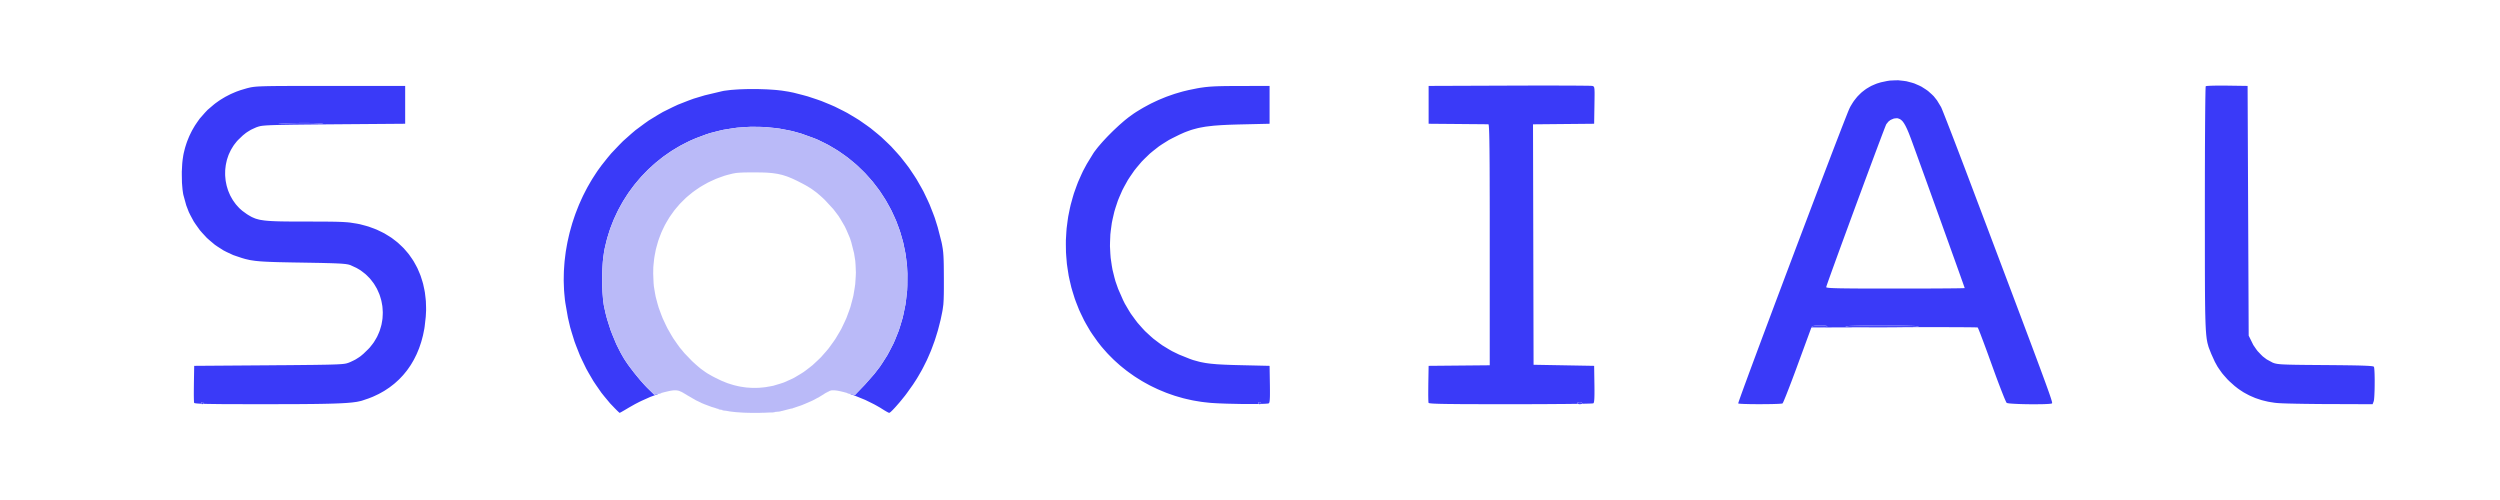 <svg xmlns="http://www.w3.org/2000/svg" xmlns:xlink="http://www.w3.org/1999/xlink" width="1000" zoomAndPan="magnify" viewBox="0 0 750 150" height="200" preserveAspectRatio="xMidYMid meet" version="1.0"><path fill="#3a3af8" d="M 227.441 26.723 L 229.324 26.781 L 230.254 26.816 L 232.035 26.934 L 232.906 27 L 234.496 27.176 L 236.574 27.5 L 238.043 27.797 L 240.906 28.531 L 242.324 28.918 L 245.082 29.832 L 246.449 30.312 L 249.094 31.402 L 250.402 31.969 L 252.93 33.23 L 254.18 33.883 L 256.582 35.312 L 257.77 36.047 L 260.047 37.637 L 261.168 38.449 L 263.312 40.195 L 264.367 41.086 L 266.371 42.984 L 267.355 43.945 L 269.215 45.988 L 270.129 47.027 L 271.84 49.207 L 272.676 50.312 L 274.23 52.625 L 274.984 53.797 L 276.379 56.238 L 277.059 57.477 L 278.285 60.043 L 278.875 61.34 L 279.93 64.023 L 280.438 65.379 L 281.312 68.172 L 282.422 72.484 L 282.578 73.188 L 282.797 74.438 L 282.844 74.754 L 282.922 75.418 L 282.961 75.754 L 283.016 76.504 L 283.043 76.891 L 283.082 77.773 L 283.098 78.238 L 283.125 79.312 L 283.133 79.875 L 283.145 81.191 L 283.16 83.492 L 283.16 86.566 L 283.148 87.766 L 283.141 88.34 L 283.113 89.312 L 283.102 89.777 L 283.055 90.59 L 283.004 91.367 L 282.824 92.695 L 282.773 93.031 L 282.645 93.719 L 282.414 94.84 L 282.18 95.949 L 281.633 98.102 L 281.352 99.168 L 280.715 101.238 L 280.383 102.266 L 279.648 104.262 L 279.273 105.25 L 278.441 107.18 L 278.012 108.137 L 277.078 110 L 276.598 110.926 L 275.562 112.734 L 275.031 113.629 L 273.891 115.387 L 272.051 117.969 L 271.523 118.672 L 270.395 120.07 L 269.828 120.754 L 268.77 121.965 L 268.52 122.242 L 268.059 122.734 L 267.84 122.965 L 267.465 123.332 L 267.289 123.5 L 267.02 123.719 L 266.766 123.859 L 266.727 123.859 L 266.508 123.766 L 266.379 123.707 L 266.02 123.512 L 265.824 123.402 L 265.367 123.133 L 264.621 122.672 L 264.086 122.328 L 262.871 121.637 L 262.246 121.293 L 260.914 120.629 L 259.562 119.969 L 256.754 118.824 L 256.062 118.559 L 254.734 118.102 L 254.082 117.883 L 253.348 117.676 L 253.723 117.773 L 256.484 118.5 L 259.473 115.391 L 262.258 112.238 L 263.949 110.047 L 264.707 108.91 L 266.172 106.609 L 266.82 105.414 L 268.059 103.008 L 268.59 101.762 L 269.598 99.25 L 270.016 97.957 L 270.797 95.344 L 271.098 94.004 L 271.645 91.301 L 271.828 89.914 L 272.141 87.121 L 272.203 85.691 L 272.23 82.133 L 272.109 79.777 L 271.98 78.613 L 271.684 76.301 L 271.465 75.156 L 270.992 72.883 L 270.691 71.766 L 270.047 69.547 L 269.668 68.461 L 268.863 66.305 L 268.398 65.254 L 267.438 63.172 L 266.898 62.16 L 265.785 60.156 L 265.172 59.188 L 263.914 57.273 L 263.23 56.352 L 261.832 54.535 L 261.082 53.672 L 259.547 51.961 L 258.73 51.152 L 257.07 49.559 L 256.191 48.809 L 254.406 47.344 L 253.469 46.66 L 251.566 45.328 L 250.574 44.715 L 248.559 43.527 L 247.508 42.988 L 245.387 41.949 L 244.285 41.492 L 240.449 40.109 L 237.805 39.359 L 236.449 39.074 L 233.719 38.562 L 232.332 38.395 L 229.551 38.117 L 228.152 38.07 L 225.348 38.031 L 223.953 38.105 L 221.16 38.305 L 219.781 38.496 L 217.035 38.938 L 215.691 39.25 L 213.023 39.93 L 211.73 40.359 L 208.824 41.445 L 206.934 42.262 L 206.02 42.715 L 204.203 43.652 L 203.324 44.16 L 201.578 45.215 L 200.738 45.781 L 199.074 46.941 L 198.277 47.562 L 196.699 48.828 L 195.941 49.496 L 194.453 50.863 L 193.746 51.582 L 192.348 53.039 L 191.688 53.805 L 190.391 55.348 L 189.781 56.152 L 188.586 57.781 L 188.031 58.625 L 186.945 60.332 L 186.445 61.211 L 185.473 62.988 L 185.031 63.902 L 184.176 65.746 L 183.793 66.691 L 183.059 68.594 L 182.742 69.566 L 182.137 71.531 L 181.883 72.527 L 181.406 74.539 L 181.219 75.559 L 180.969 77.301 L 180.836 78.613 L 180.789 79.324 L 180.707 80.777 L 180.68 81.531 L 180.645 83.055 L 180.645 83.824 L 180.66 85.359 L 180.68 86.105 L 180.738 87.582 L 180.789 88.281 L 180.895 89.637 L 180.965 90.25 L 181.121 91.426 L 181.215 91.922 L 181.676 94.012 L 182.047 95.438 L 182.258 96.156 L 183.18 99.035 L 183.73 100.445 L 184.883 103.227 L 185.523 104.516 L 186.172 105.789 L 186.508 106.387 L 187.184 107.559 L 187.531 108.102 L 188.188 109.078 L 188.695 109.789 L 188.973 110.164 L 190.152 111.711 L 190.781 112.492 L 192.059 114.035 L 192.668 114.727 L 193.27 115.398 L 193.551 115.699 L 194.098 116.273 L 194.344 116.516 L 196.281 118.41 L 198.98 117.73 L 199.008 117.723 L 198.242 117.953 L 197.641 118.141 L 196.375 118.598 L 195.098 119.07 L 192.461 120.25 L 191.809 120.562 L 190.535 121.219 L 188.719 122.246 L 188.348 122.469 L 187.668 122.871 L 187.34 123.066 L 186.785 123.383 L 186.531 123.531 L 186.168 123.73 L 185.898 123.859 L 185.879 123.859 L 185.699 123.711 L 185.59 123.613 L 185.27 123.309 L 185.094 123.141 L 184.672 122.715 L 184.453 122.496 L 183.973 121.992 L 183.035 121.012 L 181.266 118.887 L 180.402 117.801 L 178.793 115.484 L 178.008 114.309 L 176.559 111.832 L 175.859 110.574 L 174.586 107.949 L 173.973 106.625 L 172.887 103.879 L 172.367 102.496 L 171.484 99.652 L 171.062 98.219 L 170.379 95.301 L 169.602 90.855 L 169.473 89.906 L 169.289 87.996 L 169.215 87.043 L 169.141 85.117 L 169.113 84.156 L 169.145 82.223 L 169.172 81.258 L 169.301 79.324 L 169.379 78.359 L 169.613 76.43 L 169.738 75.461 L 170.07 73.543 L 170.25 72.586 L 170.676 70.68 L 170.902 69.734 L 171.426 67.848 L 171.695 66.914 L 172.312 65.055 L 172.633 64.133 L 173.34 62.312 L 173.703 61.402 L 174.5 59.621 L 174.91 58.734 L 175.797 56.996 L 176.25 56.137 L 177.223 54.449 L 177.723 53.613 L 178.777 51.984 L 179.316 51.176 L 180.457 49.609 L 182.258 47.34 L 183.379 46.004 L 185.719 43.539 L 186.906 42.336 L 189.395 40.121 L 190.66 39.047 L 193.305 37.086 L 194.645 36.137 L 197.449 34.422 L 198.871 33.594 L 201.848 32.121 L 203.355 31.414 L 206.504 30.18 L 208.102 29.594 L 211.434 28.594 L 216.645 27.355 L 217.219 27.238 L 218.621 27.059 L 219.355 26.973 L 221.008 26.852 L 221.859 26.801 L 223.676 26.738 L 224.598 26.719 L 226.492 26.719 M 234.215 123.363 L 233.695 123.461 L 232.41 123.613 L 231.734 123.688 L 230.199 123.777 L 229.406 123.816 L 228.711 123.824 L 230.277 123.762 L 231.016 123.707 L 232.453 123.59 L 233.094 123.512 L 234.293 123.344 M 216.629 122.965 L 217.781 123.215 L 218.332 123.32 L 218.027 123.273 L 217.711 123.227 L 217.137 123.117 L 216.375 122.938 L 215.453 122.688 L 214.531 122.387 M 237.773 122.469 L 236.617 122.758 L 238.004 122.391 M 240.172 121.684 L 239.578 121.879 L 240.27 121.645 M 571.129 24.262 L 571.941 24.379 L 573.504 24.789 L 574.27 25.02 L 575.727 25.652 L 576.438 25.996 L 577.758 26.84 L 578.402 27.289 L 579.562 28.324 L 580.121 28.871 L 581.094 30.094 L 582.32 32.117 L 582.348 32.18 L 582.449 32.41 L 582.504 32.539 L 582.656 32.906 L 582.738 33.109 L 582.934 33.602 L 583.043 33.863 L 583.285 34.48 L 583.414 34.805 L 583.699 35.531 L 583.848 35.91 L 584.176 36.742 L 584.34 37.172 L 584.703 38.105 L 584.891 38.582 L 585.285 39.602 L 585.688 40.645 L 586.578 42.965 L 587.035 44.16 L 588.02 46.734 L 588.52 48.047 L 589.574 50.816 L 591.203 55.121 L 591.93 57.047 L 593.32 60.734 L 594.008 62.547 L 595.316 66.02 L 595.965 67.727 L 597.191 70.984 L 597.797 72.59 L 598.949 75.645 L 599.516 77.145 L 600.594 80.004 L 601.125 81.41 L 602.129 84.074 L 602.625 85.387 L 603.562 87.867 L 604.02 89.086 L 604.887 91.391 L 605.312 92.523 L 606.117 94.656 L 606.512 95.703 L 607.25 97.676 L 607.613 98.641 L 608.293 100.453 L 608.629 101.34 L 609.25 103 L 609.555 103.812 L 610.121 105.328 L 610.398 106.07 L 610.914 107.449 L 611.164 108.121 L 611.625 109.367 L 611.855 109.973 L 612.27 111.098 L 612.469 111.645 L 612.84 112.645 L 613.02 113.137 L 613.348 114.027 L 613.504 114.457 L 613.793 115.246 L 613.93 115.629 L 614.176 116.316 L 614.297 116.648 L 614.508 117.242 L 614.613 117.531 L 614.793 118.043 L 614.961 118.535 L 615.215 119.285 L 615.324 119.629 L 615.473 120.125 L 615.539 120.348 L 615.605 120.641 L 615.629 120.77 L 615.637 120.91 L 615.59 121.016 L 615.547 121.039 L 615.328 121.09 L 615.199 121.113 L 614.828 121.152 L 614.629 121.172 L 614.129 121.199 L 613.863 121.215 L 613.258 121.238 L 612.625 121.258 L 611.141 121.273 L 610.375 121.281 L 608.75 121.27 L 607.941 121.262 L 606.371 121.223 L 605.609 121.199 L 604.27 121.133 L 603.957 121.117 L 603.41 121.078 L 603.148 121.059 L 602.723 121.016 L 602.527 120.988 L 602.242 120.941 L 602.008 120.859 L 601.973 120.828 L 601.82 120.555 L 601.738 120.379 L 601.496 119.832 L 601.363 119.531 L 601.043 118.746 L 600.875 118.328 L 600.484 117.336 L 600.281 116.82 L 599.836 115.656 L 599.605 115.051 L 599.113 113.746 L 598.863 113.078 L 598.344 111.656 L 597.539 109.434 L 597.266 108.676 L 596.734 107.219 L 596.477 106.5 L 595.98 105.145 L 595.734 104.477 L 595.281 103.258 L 595.062 102.664 L 594.66 101.602 L 594.469 101.098 L 594.141 100.227 L 593.98 99.824 L 593.727 99.18 L 593.609 98.891 L 593.445 98.508 L 593.309 98.246 L 593.297 98.242 L 593.152 98.23 L 593.059 98.227 L 592.746 98.219 L 592.574 98.211 L 592.105 98.203 L 591.855 98.199 L 591.246 98.188 L 590.922 98.184 L 590.172 98.18 L 589.785 98.176 L 588.906 98.168 L 588.453 98.164 L 587.453 98.164 L 586.941 98.16 L 585.832 98.156 L 585.262 98.152 L 584.047 98.148 L 583.43 98.148 L 582.121 98.145 L 576.391 98.145 L 573.215 98.152 L 571.359 98.16 L 572.359 98.137 L 572.84 98.125 L 573.75 98.098 L 574.113 98.082 L 574.781 98.051 L 575.02 98.031 L 575.43 97.996 L 575.531 97.977 L 575.66 97.938 L 575.613 97.918 L 575.223 97.852 L 574.758 97.809 L 574.434 97.789 L 573.73 97.754 L 573.305 97.742 L 572.402 97.711 L 571.891 97.699 L 570.828 97.676 L 570.246 97.668 L 569.062 97.648 L 568.441 97.645 L 565.867 97.625 L 564.547 97.625 L 561.902 97.629 L 560.664 97.645 L 559.441 97.656 L 558.871 97.668 L 557.758 97.688 L 557.254 97.699 L 556.289 97.727 L 555.875 97.742 L 555.09 97.773 L 554.781 97.789 L 554.223 97.828 L 554.043 97.852 L 553.742 97.895 L 553.703 97.918 L 553.688 97.969 L 553.777 97.992 L 554.016 98.035 L 554.234 98.055 L 554.723 98.09 L 555.066 98.105 L 555.809 98.137 L 556.273 98.148 L 557.258 98.172 L 557.848 98.184 L 559.078 98.199 L 543.414 98.25 L 539.273 109.516 L 538.992 110.289 L 538.438 111.785 L 538.164 112.516 L 537.641 113.906 L 537.383 114.586 L 536.902 115.844 L 536.668 116.449 L 536.242 117.539 L 536.039 118.062 L 535.684 118.953 L 535.512 119.371 L 535.238 120.035 L 535.109 120.332 L 534.926 120.738 L 534.766 121.016 L 534.734 121.039 L 534.539 121.074 L 534.418 121.09 L 534.062 121.117 L 533.863 121.133 L 533.371 121.16 L 533.113 121.172 L 532.508 121.191 L 531.879 121.211 L 530.391 121.238 L 529.625 121.246 L 528.004 121.254 L 527.191 121.254 L 525.629 121.242 L 524.871 121.23 L 523.555 121.195 L 523.25 121.188 L 522.723 121.164 L 522.473 121.152 L 522.07 121.125 L 521.887 121.109 L 521.641 121.074 L 521.539 121.059 L 521.465 121.02 L 521.461 121.016 L 521.48 120.941 L 521.492 120.895 L 521.539 120.742 L 521.594 120.57 L 521.789 119.996 L 521.902 119.672 L 522.207 118.812 L 522.371 118.348 L 522.781 117.223 L 522.996 116.629 L 523.496 115.258 L 523.762 114.543 L 524.348 112.949 L 524.648 112.125 L 525.316 110.324 L 525.66 109.402 L 526.395 107.418 L 526.773 106.406 L 527.57 104.254 L 527.98 103.164 L 528.832 100.871 L 529.27 99.711 L 530.172 97.301 L 530.629 96.082 L 531.57 93.566 L 532.52 91.027 L 534.512 85.738 L 535.512 83.07 L 537.562 77.637 L 538.586 74.918 L 540.633 69.508 L 541.652 66.82 L 543.629 61.594 L 544.117 60.309 L 545.07 57.797 L 545.547 56.555 L 546.461 54.148 L 546.914 52.957 L 547.785 50.676 L 548.215 49.551 L 549.035 47.406 L 549.434 46.355 L 550.191 44.383 L 550.562 43.414 L 551.254 41.621 L 551.59 40.754 L 552.203 39.164 L 552.496 38.398 L 553.031 37.039 L 553.281 36.391 L 553.723 35.273 L 553.93 34.75 L 554.266 33.898 L 554.422 33.512 L 554.656 32.949 L 554.875 32.453 L 555.164 31.883 L 555.816 30.82 L 556.152 30.305 L 556.891 29.363 L 557.273 28.906 L 558.102 28.078 L 558.527 27.676 L 559.445 26.965 L 559.918 26.625 L 560.922 26.031 L 561.434 25.75 L 562.523 25.277 L 563.078 25.055 L 564.25 24.699 L 566.102 24.305 L 566.961 24.172 L 568.652 24.094 L 569.492 24.086 M 668.137 25.688 L 674.281 25.777 L 674.605 100.688 L 675.668 102.844 L 675.984 103.488 L 676.824 104.719 L 677.273 105.32 L 678.316 106.418 L 678.852 106.941 L 680.004 107.812 L 681.77 108.773 L 681.957 108.848 L 682.332 108.977 L 682.531 109.035 L 683.004 109.133 L 683.262 109.176 L 683.93 109.25 L 684.301 109.285 L 685.262 109.34 L 685.527 109.348 L 686.125 109.371 L 686.441 109.383 L 687.148 109.402 L 687.52 109.41 L 688.348 109.426 L 688.777 109.438 L 689.742 109.449 L 690.242 109.457 L 691.348 109.469 L 691.922 109.477 L 693.188 109.484 L 693.84 109.492 L 695.281 109.504 L 697.641 109.52 L 698.305 109.527 L 699.559 109.535 L 700.168 109.539 L 701.312 109.555 L 701.875 109.559 L 702.918 109.57 L 703.43 109.574 L 704.379 109.59 L 704.836 109.594 L 705.691 109.609 L 706.105 109.617 L 706.867 109.633 L 707.605 109.648 L 708.824 109.688 L 709.395 109.707 L 710.293 109.75 L 710.707 109.773 L 711.309 109.824 L 711.578 109.852 L 711.918 109.914 L 712.16 110.012 L 712.184 110.051 L 712.223 110.215 L 712.242 110.309 L 712.277 110.582 L 712.293 110.734 L 712.32 111.102 L 712.332 111.297 L 712.355 111.746 L 712.375 112.207 L 712.398 113.305 L 712.406 113.867 L 712.402 115.07 L 712.398 115.676 L 712.379 116.859 L 712.359 117.434 L 712.316 118.473 L 712.289 118.961 L 712.227 119.727 L 712.207 119.895 L 712.168 120.16 L 712.098 120.43 L 711.785 121.266 L 698.871 121.219 L 697.102 121.215 L 693.641 121.184 L 692.801 121.172 L 691.191 121.152 L 690.406 121.137 L 688.938 121.113 L 688.227 121.094 L 686.945 121.066 L 686.332 121.051 L 685.277 121.016 L 684.781 121 L 684 120.961 L 683.648 120.941 L 683.176 120.906 L 682.469 120.84 L 681.098 120.625 L 680.418 120.508 L 679.102 120.195 L 678.449 120.027 L 677.188 119.609 L 676.562 119.395 L 675.359 118.879 L 674.762 118.609 L 673.613 117.996 L 673.043 117.68 L 671.953 116.965 L 671.418 116.594 L 670.383 115.785 L 668.902 114.457 L 668.266 113.836 L 667.156 112.586 L 666.625 111.957 L 665.695 110.648 L 665.25 109.98 L 664.461 108.555 L 663.402 106.223 L 663.152 105.598 L 662.742 104.559 L 662.555 104.043 L 662.254 102.938 L 662.188 102.641 L 662.066 101.969 L 662.008 101.617 L 661.91 100.797 L 661.863 100.367 L 661.785 99.355 L 661.746 98.824 L 661.684 97.574 L 661.656 96.918 L 661.605 95.383 L 661.598 94.98 L 661.574 94.113 L 661.566 93.668 L 661.547 92.711 L 661.543 92.227 L 661.527 91.176 L 661.523 90.641 L 661.508 89.492 L 661.504 88.906 L 661.496 87.652 L 661.488 87.012 L 661.484 85.648 L 661.48 84.953 L 661.477 83.473 L 661.473 82.719 L 661.469 81.113 L 661.465 80.301 L 661.465 77.688 L 661.461 75.824 L 661.461 69.699 L 661.457 68.602 L 661.457 60.16 L 661.461 55.328 L 661.465 54.141 L 661.465 51.828 L 661.469 50.684 L 661.477 48.465 L 661.48 47.371 L 661.484 45.262 L 661.488 44.227 L 661.5 42.238 L 661.504 41.262 L 661.516 39.406 L 661.52 38.5 L 661.531 36.793 L 661.539 35.961 L 661.551 34.414 L 661.559 33.66 L 661.57 32.285 L 661.578 31.621 L 661.594 30.426 L 661.598 29.855 L 661.617 28.859 L 661.625 28.387 L 661.641 27.602 L 661.648 27.234 L 661.668 26.672 L 661.676 26.418 L 661.695 26.09 L 661.723 25.871 L 661.738 25.855 L 661.902 25.82 L 662.004 25.801 L 662.312 25.773 L 662.484 25.762 L 662.926 25.734 L 663.164 25.727 L 663.719 25.707 L 664.008 25.699 L 664.664 25.688 L 664.996 25.68 L 665.73 25.676 M 466.387 25.668 L 467.043 25.668 L 468.293 25.672 L 468.906 25.672 L 470.059 25.676 L 470.625 25.68 L 471.676 25.684 L 472.188 25.688 L 473.129 25.691 L 473.582 25.695 L 474.406 25.703 L 474.797 25.707 L 475.488 25.715 L 475.82 25.719 L 476.375 25.727 L 476.633 25.73 L 477.043 25.742 L 477.227 25.746 L 477.484 25.758 L 477.684 25.777 L 477.867 25.82 L 478.109 25.969 L 478.16 26.027 L 478.238 26.207 L 478.27 26.316 L 478.32 26.637 L 478.34 26.812 L 478.359 27.312 L 478.371 27.59 L 478.375 28.312 L 478.371 28.707 L 478.359 29.699 L 478.332 31.539 L 478.242 37.125 L 469.074 37.211 L 459.902 37.297 L 459.988 73.363 L 460.07 109.43 L 478.242 109.754 L 478.324 115.246 L 478.332 115.762 L 478.34 116.668 L 478.344 117.102 L 478.34 117.852 L 478.34 118.215 L 478.328 118.824 L 478.32 119.109 L 478.301 119.59 L 478.285 119.816 L 478.254 120.18 L 478.234 120.344 L 478.188 120.598 L 478.164 120.711 L 478.105 120.863 L 478 121 L 477.988 121.004 L 477.832 121.023 L 477.734 121.031 L 477.418 121.051 L 477.246 121.059 L 476.777 121.074 L 476.523 121.082 L 475.914 121.098 L 475.594 121.105 L 474.848 121.121 L 474.648 121.125 L 474.672 121.109 L 474.691 121.07 L 474.703 120.984 L 474.672 120.941 L 474.348 120.711 L 474.016 120.617 L 473.844 120.617 L 473.398 120.711 L 473.215 120.848 L 473.215 120.941 L 473.309 121.109 L 473.395 121.145 L 473.137 121.148 L 472.145 121.16 L 471.637 121.168 L 470.535 121.18 L 469.973 121.188 L 468.773 121.195 L 468.16 121.203 L 466.867 121.211 L 465.555 121.223 L 462.68 121.238 L 461.211 121.246 L 458.078 121.254 L 453.16 121.258 L 451.934 121.262 L 449.648 121.258 L 446.473 121.258 L 445.465 121.254 L 443.609 121.25 L 442.707 121.246 L 441.051 121.246 L 440.246 121.242 L 438.781 121.23 L 438.07 121.23 L 436.785 121.219 L 436.16 121.211 L 435.043 121.203 L 434.508 121.195 L 433.547 121.18 L 433.086 121.172 L 432.281 121.152 L 431.895 121.148 L 431.227 121.125 L 430.91 121.113 L 430.375 121.094 L 430.121 121.078 L 429.703 121.055 L 429.508 121.039 L 429.203 121.008 L 429.062 120.996 L 428.855 120.961 L 428.766 120.941 L 428.648 120.906 L 428.602 120.887 L 428.566 120.848 L 428.555 120.816 L 428.539 120.656 L 428.527 120.555 L 428.512 120.262 L 428.504 120.102 L 428.492 119.699 L 428.488 119.484 L 428.48 118.984 L 428.473 118.461 L 428.477 117.199 L 428.496 115.09 L 428.586 109.754 L 446.922 109.582 L 446.922 63.641 L 446.918 62.164 L 446.914 59.441 L 446.91 58.117 L 446.902 55.68 L 446.902 54.496 L 446.895 52.336 L 446.891 51.285 L 446.883 49.383 L 446.875 48.465 L 446.863 46.812 L 446.855 46.016 L 446.844 44.598 L 446.832 43.918 L 446.816 42.719 L 446.809 42.145 L 446.789 41.156 L 446.777 40.684 L 446.754 39.887 L 446.742 39.512 L 446.715 38.895 L 446.703 38.609 L 446.672 38.16 L 446.66 37.953 L 446.629 37.656 L 446.613 37.527 L 446.578 37.371 L 446.52 37.281 L 446.488 37.281 L 446.258 37.277 L 446.117 37.273 L 445.668 37.27 L 445.422 37.27 L 444.789 37.266 L 444.453 37.262 L 443.66 37.25 L 443.242 37.25 L 442.309 37.242 L 441.828 37.234 L 440.781 37.23 L 437.348 37.199 L 428.586 37.125 L 428.586 25.777 L 452.766 25.688 L 454.426 25.684 L 457.637 25.672 L 459.219 25.668 L 463.676 25.668 M 121.551 37.125 L 100.289 37.289 L 99.129 37.301 L 96.988 37.316 L 95.949 37.324 L 94.031 37.344 L 93.105 37.352 L 91.402 37.367 L 90.578 37.379 L 89.078 37.395 L 88.355 37.402 L 87.043 37.422 L 86.41 37.434 L 85.27 37.453 L 84.719 37.461 L 83.738 37.484 L 83.266 37.496 L 82.43 37.516 L 82.031 37.531 L 81.324 37.555 L 80.984 37.57 L 80.398 37.602 L 80.117 37.613 L 79.637 37.648 L 79.406 37.668 L 79.008 37.703 L 78.637 37.742 L 78.098 37.828 L 77.492 37.988 L 76.895 38.191 L 75.809 38.68 L 75.277 38.934 L 74.285 39.539 L 73.801 39.863 L 72.859 40.617 L 71.461 41.957 L 71.078 42.363 L 70.395 43.223 L 70.07 43.664 L 69.504 44.582 L 69.234 45.051 L 68.777 46.016 L 68.562 46.5 L 68.219 47.504 L 68.062 48.008 L 67.832 49.039 L 67.73 49.555 L 67.605 50.594 L 67.559 51.117 L 67.543 52.168 L 67.551 52.688 L 67.645 53.73 L 67.703 54.25 L 67.902 55.277 L 68.016 55.789 L 68.316 56.785 L 68.484 57.281 L 68.891 58.246 L 69.105 58.719 L 69.617 59.633 L 69.887 60.086 L 70.496 60.945 L 70.812 61.363 L 71.52 62.152 L 71.891 62.539 L 72.699 63.25 L 74.023 64.211 L 74.43 64.473 L 75.184 64.91 L 75.555 65.117 L 76.32 65.445 L 76.715 65.602 L 77.602 65.848 L 78.074 65.957 L 79.195 66.125 L 79.492 66.164 L 80.152 66.227 L 80.5 66.258 L 81.254 66.305 L 81.648 66.328 L 82.516 66.367 L 82.965 66.383 L 83.953 66.41 L 84.465 66.422 L 85.594 66.438 L 86.176 66.445 L 87.453 66.457 L 88.109 66.461 L 89.555 66.465 L 91.914 66.469 L 93.773 66.469 L 94.359 66.473 L 95.445 66.473 L 95.973 66.477 L 96.945 66.477 L 97.418 66.48 L 98.285 66.488 L 98.707 66.496 L 99.48 66.504 L 99.859 66.508 L 100.547 66.52 L 101.215 66.535 L 102.34 66.574 L 102.875 66.598 L 103.777 66.656 L 104.211 66.688 L 104.969 66.762 L 107.059 67.09 L 107.973 67.27 L 109.727 67.734 L 110.59 67.984 L 112.242 68.586 L 113.047 68.906 L 114.582 69.645 L 115.336 70.027 L 116.758 70.895 L 117.457 71.34 L 118.758 72.332 L 119.391 72.84 L 120.57 73.945 L 121.148 74.512 L 122.199 75.727 L 122.707 76.348 L 123.629 77.672 L 124.074 78.344 L 124.863 79.766 L 125.238 80.484 L 125.887 82 L 126.195 82.77 L 126.703 84.371 L 126.938 85.18 L 127.301 86.863 L 127.461 87.715 L 127.672 89.477 L 127.762 90.363 L 127.82 92.191 L 127.828 93.117 L 127.73 95.012 L 127.402 97.918 L 127.297 98.625 L 127.023 99.996 L 126.879 100.676 L 126.531 101.992 L 126.348 102.645 L 125.926 103.902 L 125.711 104.52 L 125.215 105.719 L 124.961 106.312 L 124.395 107.453 L 124.102 108.016 L 123.469 109.098 L 123.141 109.629 L 122.438 110.648 L 122.078 111.148 L 121.301 112.105 L 120.906 112.574 L 120.066 113.465 L 119.637 113.902 L 118.727 114.727 L 118.266 115.133 L 117.289 115.891 L 116.793 116.266 L 115.754 116.957 L 115.23 117.297 L 114.125 117.918 L 113.566 118.219 L 112.398 118.773 L 111.809 119.043 L 110.578 119.527 L 108.668 120.172 L 108.301 120.281 L 107.438 120.469 L 106.973 120.562 L 105.836 120.715 L 105.531 120.75 L 104.852 120.812 L 104.5 120.844 L 103.715 120.902 L 103.305 120.926 L 102.402 120.977 L 101.938 121 L 100.898 121.039 L 100.367 121.062 L 99.188 121.094 L 98.578 121.113 L 97.242 121.141 L 96.555 121.156 L 95.047 121.18 L 94.27 121.191 L 92.578 121.207 L 91.707 121.215 L 89.82 121.23 L 88.848 121.234 L 86.746 121.242 L 85.668 121.246 L 83.344 121.25 L 79.59 121.254 L 78.527 121.258 L 76.551 121.254 L 73.801 121.254 L 72.926 121.25 L 71.32 121.246 L 70.539 121.246 L 69.102 121.242 L 68.406 121.238 L 67.133 121.23 L 66.516 121.23 L 65.398 121.219 L 64.859 121.211 L 63.891 121.199 L 63.422 121.191 L 62.59 121.18 L 62.191 121.172 L 61.488 121.152 L 61.152 121.145 L 60.941 121.137 L 61.02 121.027 L 61.02 120.941 L 60.922 120.711 L 60.785 120.617 L 60.691 120.617 L 60.465 120.711 L 60.367 120.848 L 60.367 120.941 L 60.406 121.109 L 60.414 121.117 L 60.293 121.113 L 59.828 121.094 L 59.605 121.078 L 59.238 121.055 L 59.07 121.039 L 58.801 121.008 L 58.68 120.996 L 58.5 120.961 L 58.336 120.926 L 58.238 120.848 L 58.23 120.816 L 58.211 120.656 L 58.199 120.555 L 58.184 120.262 L 58.18 120.102 L 58.164 119.699 L 58.16 119.484 L 58.152 118.984 L 58.145 118.461 L 58.148 117.199 L 58.168 115.09 L 58.258 109.754 L 80.652 109.59 L 81.93 109.578 L 84.273 109.559 L 85.41 109.555 L 87.488 109.535 L 88.5 109.527 L 90.328 109.508 L 91.215 109.5 L 92.812 109.48 L 93.586 109.477 L 94.969 109.457 L 95.641 109.445 L 96.832 109.426 L 97.402 109.418 L 98.41 109.395 L 98.895 109.383 L 99.742 109.359 L 100.148 109.344 L 100.852 109.32 L 101.188 109.305 L 101.762 109.273 L 102.031 109.258 L 102.496 109.223 L 102.719 109.203 L 103.086 109.164 L 103.438 109.121 L 103.934 109.023 L 104.5 108.848 L 105.113 108.605 L 106.188 108.09 L 106.707 107.82 L 107.656 107.215 L 108.125 106.895 L 109.035 106.137 L 110.441 104.773 L 110.922 104.27 L 111.762 103.211 L 112.16 102.668 L 112.836 101.543 L 113.156 100.973 L 113.676 99.801 L 113.914 99.207 L 114.281 97.992 L 114.449 97.383 L 114.664 96.152 L 114.754 95.535 L 114.82 94.293 L 114.836 93.676 L 114.762 92.441 L 114.707 91.828 L 114.488 90.617 L 114.359 90.02 L 114.008 88.84 L 113.809 88.262 L 113.316 87.137 L 113.055 86.578 L 112.43 85.516 L 112.102 84.996 L 111.344 84.012 L 110.953 83.531 L 110.074 82.641 L 109.613 82.211 L 108.609 81.43 L 108.094 81.051 L 106.965 80.387 L 105.145 79.547 L 104.988 79.488 L 104.621 79.387 L 104.43 79.336 L 103.93 79.254 L 103.66 79.211 L 102.961 79.145 L 102.586 79.109 L 101.625 79.051 L 101.359 79.039 L 100.781 79.012 L 100.48 79 L 99.809 78.977 L 99.465 78.965 L 98.695 78.941 L 98.301 78.934 L 97.426 78.91 L 96.98 78.898 L 95.992 78.875 L 95.484 78.867 L 94.375 78.848 L 93.805 78.836 L 92.566 78.816 L 90.555 78.781 L 89.691 78.766 L 88.109 78.742 L 87.344 78.727 L 85.938 78.699 L 85.258 78.684 L 84.012 78.656 L 83.41 78.645 L 82.309 78.609 L 81.777 78.59 L 80.809 78.555 L 80.344 78.535 L 79.488 78.492 L 79.074 78.469 L 78.32 78.418 L 77.953 78.391 L 77.285 78.328 L 76.633 78.266 L 75.512 78.102 L 74.973 78.016 L 73.992 77.793 L 73.504 77.676 L 72.531 77.387 L 70.949 76.859 L 69.945 76.512 L 68.023 75.617 L 67.086 75.141 L 65.312 74.012 L 64.445 73.418 L 62.836 72.066 L 62.055 71.371 L 60.625 69.824 L 59.938 69.031 L 58.711 67.312 L 58.121 66.434 L 57.117 64.566 L 56.645 63.613 L 55.875 61.609 L 55.016 58.488 L 54.938 58.117 L 54.812 57.25 L 54.754 56.805 L 54.668 55.816 L 54.59 54.809 L 54.547 52.605 L 54.543 51.504 L 54.652 49.367 L 54.688 48.855 L 54.793 47.895 L 54.988 46.602 L 55.109 45.984 L 55.406 44.773 L 55.566 44.172 L 55.941 43 L 56.145 42.418 L 56.598 41.289 L 56.836 40.73 L 57.363 39.645 L 57.637 39.109 L 58.238 38.07 L 58.547 37.559 L 59.219 36.57 L 59.906 35.598 L 61.48 33.809 L 62.301 32.941 L 64.121 31.391 L 64.59 31.016 L 65.57 30.316 L 66.066 29.977 L 67.105 29.344 L 67.629 29.035 L 68.719 28.473 L 69.27 28.195 L 70.406 27.703 L 70.984 27.465 L 72.168 27.043 L 74 26.5 L 74.34 26.41 L 74.957 26.262 L 75.27 26.195 L 75.969 26.086 L 76.16 26.059 L 76.586 26.016 L 76.812 25.992 L 77.324 25.957 L 77.598 25.938 L 78.219 25.91 L 78.547 25.895 L 79.309 25.871 L 79.703 25.859 L 80.617 25.84 L 81.098 25.832 L 82.195 25.816 L 82.77 25.809 L 84.07 25.801 L 84.746 25.797 L 86.277 25.789 L 87.074 25.785 L 88.855 25.785 L 89.777 25.781 L 91.836 25.781 L 92.898 25.777 L 121.551 25.777 M 380.875 37.125 L 372.113 37.328 L 371.426 37.344 L 370.141 37.383 L 369.512 37.402 L 368.336 37.445 L 367.762 37.473 L 366.684 37.527 L 366.152 37.559 L 365.164 37.629 L 364.188 37.703 L 362.461 37.898 L 361.629 38.004 L 360.113 38.277 L 359.375 38.43 L 357.992 38.797 L 357.309 39 L 355.973 39.48 L 355.301 39.742 L 353.926 40.355 L 351.734 41.441 L 350.676 41.992 L 348.672 43.246 L 347.695 43.898 L 345.859 45.34 L 344.961 46.082 L 343.301 47.684 L 342.492 48.508 L 341.008 50.262 L 340.289 51.16 L 338.988 53.047 L 338.359 54.008 L 337.246 56.016 L 336.715 57.031 L 335.793 59.137 L 335.359 60.199 L 334.633 62.391 L 334.301 63.492 L 333.781 65.746 L 333.547 66.879 L 333.234 69.184 L 333.105 70.34 L 333.012 72.676 L 332.988 73.84 L 333.109 76.191 L 333.199 77.367 L 333.543 79.715 L 333.746 80.887 L 334.32 83.215 L 334.637 84.375 L 335.445 86.668 L 336.93 90.051 L 337.457 91.109 L 338.633 93.109 L 339.242 94.094 L 340.582 95.934 L 341.27 96.84 L 342.758 98.523 L 343.523 99.344 L 345.168 100.859 L 346.004 101.598 L 347.797 102.953 L 348.707 103.605 L 350.641 104.785 L 351.629 105.355 L 353.703 106.363 L 356.973 107.676 L 357.941 108.016 L 359.758 108.516 L 360.223 108.625 L 361.195 108.812 L 361.691 108.902 L 362.77 109.051 L 363.328 109.117 L 364.578 109.23 L 365.227 109.285 L 366.703 109.367 L 367.477 109.406 L 369.242 109.473 L 369.703 109.488 L 370.691 109.516 L 372.273 109.555 L 380.875 109.754 L 380.965 115.242 L 380.973 115.762 L 380.98 116.68 L 380.984 117.117 L 380.984 118.234 L 380.977 118.844 L 380.969 119.129 L 380.945 119.605 L 380.934 119.832 L 380.898 120.184 L 380.883 120.352 L 380.832 120.598 L 380.809 120.707 L 380.75 120.859 L 380.641 120.992 L 380.609 121.012 L 380.426 121.047 L 380.32 121.066 L 380 121.094 L 379.82 121.109 L 379.375 121.133 L 379.137 121.145 L 378.578 121.164 L 378.285 121.172 L 378.254 121.172 L 378.273 121.172 L 378.332 121.027 L 378.277 120.941 L 378.047 120.711 L 377.855 120.617 L 377.773 120.617 L 377.559 120.711 L 377.469 120.848 L 377.469 120.941 L 377.527 121.109 L 377.617 121.172 L 377.656 121.188 L 377.633 121.188 L 377.297 121.191 L 376.562 121.199 L 375.809 121.207 L 374.133 121.207 L 372.418 121.195 L 368.781 121.117 L 367.895 121.094 L 366.227 121.031 L 365.418 121 L 363.996 120.918 L 363.074 120.855 L 361.25 120.656 L 360.34 120.543 L 358.539 120.246 L 357.641 120.082 L 355.859 119.684 L 354.977 119.469 L 353.234 118.969 L 352.367 118.711 L 350.656 118.117 L 349.812 117.809 L 348.145 117.121 L 347.316 116.766 L 345.691 115.992 L 344.891 115.594 L 343.316 114.73 L 342.539 114.285 L 341.023 113.34 L 340.27 112.855 L 338.812 111.824 L 338.09 111.301 L 336.695 110.191 L 336.008 109.629 L 334.68 108.441 L 334.027 107.836 L 332.773 106.578 L 332.156 105.938 L 330.977 104.605 L 330.398 103.93 L 329.301 102.531 L 327.758 100.352 L 327.086 99.344 L 325.867 97.258 L 325.281 96.207 L 324.234 94.047 L 323.73 92.961 L 322.855 90.742 L 322.438 89.621 L 321.73 87.348 L 321.395 86.203 L 320.855 83.887 L 320.605 82.723 L 320.238 80.371 L 320.07 79.195 L 319.871 76.824 L 319.793 75.641 L 319.758 73.262 L 319.762 72.07 L 319.898 69.695 L 319.988 68.504 L 320.293 66.141 L 320.465 64.961 L 320.938 62.617 L 321.199 61.453 L 321.84 59.145 L 322.18 57.992 L 322.992 55.734 L 323.418 54.609 L 324.398 52.398 L 324.906 51.305 L 326.055 49.164 L 327.969 46.043 L 328.258 45.605 L 329.004 44.625 L 329.402 44.121 L 330.324 43.043 L 330.805 42.496 L 331.852 41.367 L 332.391 40.801 L 333.52 39.668 L 334.094 39.105 L 335.25 38.02 L 335.832 37.484 L 336.973 36.488 L 337.539 36.008 L 338.617 35.152 L 340.105 34.082 L 340.832 33.602 L 342.312 32.699 L 343.059 32.262 L 344.562 31.445 L 345.324 31.047 L 346.859 30.316 L 347.637 29.961 L 349.211 29.309 L 350 28.992 L 351.609 28.426 L 352.418 28.148 L 354.059 27.664 L 354.883 27.43 L 356.566 27.023 L 359.125 26.504 L 359.957 26.355 L 361.461 26.145 L 361.844 26.102 L 362.637 26.027 L 363.043 25.992 L 363.93 25.938 L 364.391 25.91 L 365.422 25.871 L 365.965 25.855 L 367.203 25.828 L 367.852 25.82 L 369.352 25.805 L 371.949 25.797 L 380.875 25.777 M 243.609 120.23 L 243.109 120.445 L 243.664 120.203 M 245.688 119.137 L 245.492 119.242 L 245.711 119.121 M 206.07 118.512 L 206.926 119.012 L 206.141 118.559 L 206.047 118.5 M 248.82 117.301 L 247.539 117.98 L 247.105 118.273 L 246.672 118.543 L 247.121 118.266 L 247.539 117.98 L 248.688 117.336 L 248.906 117.273 M 204.156 117.422 L 204.398 117.535 L 204.895 117.789 L 205.168 117.949 L 205.742 118.301 L 205.742 118.305 L 205.043 117.891 L 204.707 117.699 L 204.113 117.422 L 203.98 117.359 M 249.434 117.113 L 249.422 117.117 L 249.441 117.109 L 249.453 117.109 M 546.16 97.609 L 545.082 97.633 L 544.625 97.688 L 544.191 97.742 L 544.023 97.781 L 543.727 97.867 L 543.645 97.918 L 543.531 98.02 L 543.57 98.062 L 543.711 98.133 L 543.879 98.16 L 544.273 98.203 L 544.57 98.219 L 545.238 98.238 L 545.672 98.238 L 546.68 98.219 L 547.258 98.18 L 547.48 98.148 L 547.879 98.086 L 548 98.051 L 548.188 97.969 L 548.188 97.918 L 548.02 97.781 L 547.754 97.711 L 547.566 97.688 L 547.16 97.641 L 546.922 97.629 L 546.422 97.609 M 568.48 35.516 L 568.137 35.57 L 567.453 35.852 L 567.121 36.012 L 566.535 36.461 L 565.891 37.258 L 565.871 37.301 L 565.777 37.516 L 565.723 37.648 L 565.57 38.027 L 565.488 38.234 L 565.281 38.766 L 565.172 39.051 L 564.914 39.727 L 564.777 40.078 L 564.473 40.883 L 564.316 41.301 L 563.969 42.227 L 563.785 42.703 L 563.398 43.734 L 563.203 44.262 L 562.777 45.391 L 562.348 46.539 L 561.398 49.086 L 560.914 50.391 L 559.879 53.176 L 559.352 54.59 L 558.27 57.527 L 557.719 59.004 L 556.613 62 L 556.062 63.5 L 554.969 66.465 L 554.43 67.938 L 553.383 70.789 L 552.867 72.191 L 551.902 74.832 L 551.668 75.473 L 551.219 76.703 L 551 77.312 L 550.582 78.457 L 550.379 79.023 L 549.996 80.078 L 549.809 80.59 L 549.465 81.539 L 549.301 82 L 549.004 82.828 L 548.859 83.23 L 548.609 83.934 L 548.488 84.27 L 548.293 84.832 L 548.199 85.098 L 548.059 85.512 L 547.992 85.699 L 547.91 85.953 L 547.863 86.137 L 547.863 86.184 L 548.051 86.258 L 548.121 86.277 L 548.312 86.309 L 548.418 86.324 L 548.695 86.355 L 548.848 86.371 L 549.227 86.395 L 549.426 86.41 L 549.914 86.43 L 550.172 86.441 L 550.77 86.461 L 551.09 86.469 L 551.816 86.488 L 552.199 86.496 L 553.062 86.508 L 553.512 86.516 L 554.527 86.527 L 555.047 86.531 L 556.219 86.543 L 556.82 86.547 L 558.152 86.555 L 558.84 86.559 L 560.348 86.562 L 561.125 86.566 L 563.688 86.566 L 565.574 86.57 L 570.062 86.57 L 572.809 86.566 L 574.156 86.566 L 576.699 86.559 L 577.941 86.555 L 580.227 86.547 L 581.332 86.539 L 583.305 86.527 L 583.777 86.523 L 584.648 86.516 L 585.074 86.512 L 585.848 86.504 L 586.219 86.5 L 586.891 86.492 L 587.211 86.488 L 587.77 86.48 L 588.031 86.473 L 588.469 86.465 L 588.672 86.461 L 588.98 86.449 L 589.121 86.445 L 589.301 86.434 L 589.371 86.43 L 589.406 86.422 L 589.406 86.414 L 589.367 86.297 L 589.344 86.223 L 589.258 85.973 L 589.207 85.836 L 589.074 85.457 L 589.004 85.258 L 588.832 84.77 L 588.738 84.504 L 588.523 83.906 L 588.414 83.594 L 588.164 82.891 L 588.035 82.527 L 587.75 81.734 L 587.605 81.324 L 587.289 80.445 L 586.969 79.547 L 586.246 77.527 L 585.871 76.492 L 585.062 74.238 L 584.652 73.086 L 583.781 70.668 L 583.34 69.441 L 582.434 66.914 L 581.52 64.375 L 579.672 59.258 L 579.219 57.996 L 578.336 55.543 L 577.902 54.336 L 577.07 52.039 L 576.664 50.918 L 575.91 48.84 L 575.547 47.836 L 574.898 46.043 L 574.742 45.613 L 574.453 44.824 L 574.316 44.441 L 574.062 43.742 L 573.938 43.406 L 573.723 42.809 L 573.438 42.039 L 573.223 41.453 L 572.828 40.43 L 572.637 39.938 L 572.281 39.094 L 572.105 38.691 L 571.777 38.012 L 571.613 37.688 L 571.305 37.156 L 571.152 36.906 L 570.855 36.504 L 570.707 36.32 L 570.402 36.035 L 570.25 35.906 L 569.941 35.719 L 569.449 35.531 L 569.152 35.457 M 89.863 36.887 L 89.031 36.902 L 87.395 36.938 L 86.66 36.965 L 85.543 37.012 L 85.109 37.031 L 84.703 37.051 L 84.527 37.059 L 84.207 37.074 L 84.082 37.078 L 83.848 37.094 L 83.766 37.098 L 83.629 37.113 L 83.594 37.117 L 83.551 37.129 L 83.566 37.133 L 83.617 37.141 L 83.684 37.145 L 83.84 37.152 L 83.953 37.152 L 84.211 37.16 L 84.375 37.164 L 84.742 37.168 L 84.961 37.172 L 85.707 37.172 L 86.289 37.176 L 86.621 37.176 L 87.312 37.18 L 88.957 37.18 L 89.883 37.184 L 90.391 37.184 L 92.59 37.18 L 93.832 37.176 L 94.336 37.172 L 95.277 37.164 L 95.641 37.156 L 96.285 37.145 L 96.5 37.133 L 96.859 37.117 L 96.93 37.105 L 97.008 37.082 L 96.945 37.07 L 96.746 37.039 L 96.547 37.023 L 96.082 36.988 L 95.746 36.969 L 94.887 36.93 L 94.234 36.91 L 93.875 36.906 L 92.359 36.883 L 91.535 36.883 Z M 89.863 36.887 " fill-opacity="1" fill-rule="nonzero"/><path fill="#4848fa" d="M 60.922 120.711 L 61.02 120.941 L 61.02 121.027 L 60.922 121.172 L 60.691 121.266 L 60.602 121.266 L 60.465 121.172 L 60.406 121.109 L 60.367 120.941 L 60.367 120.848 L 60.465 120.711 L 60.691 120.617 L 60.785 120.617 M 378.047 120.711 L 378.277 120.941 L 378.332 121.027 L 378.273 121.172 L 377.973 121.266 L 377.832 121.266 L 377.617 121.172 L 377.527 121.109 L 377.469 120.941 L 377.469 120.848 L 377.559 120.711 L 377.773 120.617 L 377.855 120.617 M 474.348 120.711 L 474.672 120.941 L 474.703 120.984 L 474.691 121.07 L 474.672 121.109 L 474.578 121.172 L 474.043 121.266 L 473.816 121.266 L 473.457 121.172 L 473.309 121.109 L 473.215 120.941 L 473.215 120.848 L 473.398 120.711 L 473.844 120.617 L 474.016 120.617 M 546.922 97.629 L 547.16 97.641 L 547.566 97.688 L 547.754 97.711 L 548.02 97.781 L 548.188 97.918 L 548.188 97.969 L 548 98.051 L 547.879 98.086 L 547.48 98.148 L 547.258 98.18 L 546.68 98.219 L 545.672 98.238 L 545.238 98.238 L 544.57 98.219 L 544.273 98.203 L 543.879 98.16 L 543.711 98.133 L 543.57 98.062 L 543.531 98.02 L 543.645 97.918 L 543.727 97.867 L 544.023 97.781 L 544.191 97.742 L 544.625 97.688 L 545.082 97.633 L 546.16 97.609 L 546.422 97.609 M 568.441 97.645 L 569.062 97.648 L 570.246 97.668 L 570.828 97.676 L 571.891 97.699 L 572.402 97.711 L 573.305 97.742 L 573.73 97.754 L 574.434 97.789 L 574.758 97.809 L 575.223 97.852 L 575.613 97.918 L 575.66 97.938 L 575.531 97.977 L 575.43 97.996 L 575.02 98.031 L 574.781 98.051 L 574.113 98.082 L 573.75 98.098 L 572.84 98.125 L 572.359 98.137 L 571.238 98.16 L 570.652 98.172 L 569.332 98.188 L 568.648 98.195 L 567.156 98.207 L 564.738 98.215 L 563.797 98.219 L 562.086 98.215 L 561.258 98.215 L 559.785 98.203 L 559.078 98.199 L 557.848 98.184 L 557.258 98.172 L 556.273 98.148 L 555.809 98.137 L 555.066 98.105 L 554.723 98.09 L 554.234 98.055 L 554.016 98.035 L 553.777 97.992 L 553.688 97.969 L 553.703 97.918 L 553.742 97.895 L 554.043 97.852 L 554.223 97.828 L 554.781 97.789 L 555.09 97.773 L 555.875 97.742 L 556.289 97.727 L 557.254 97.699 L 557.758 97.688 L 558.871 97.668 L 559.441 97.656 L 560.664 97.645 L 561.902 97.629 L 564.547 97.625 L 565.867 97.625 M 92.359 36.883 L 93.875 36.906 L 94.234 36.91 L 94.887 36.93 L 95.746 36.969 L 96.082 36.988 L 96.547 37.023 L 96.746 37.039 L 96.945 37.07 L 97.008 37.082 L 96.93 37.105 L 96.859 37.117 L 96.5 37.133 L 96.285 37.145 L 95.641 37.156 L 95.277 37.164 L 94.336 37.172 L 93.832 37.176 L 92.59 37.18 L 90.391 37.184 L 89.883 37.184 L 88.957 37.18 L 87.312 37.18 L 86.621 37.176 L 86.289 37.176 L 85.707 37.172 L 84.961 37.172 L 84.742 37.168 L 84.375 37.164 L 84.211 37.16 L 83.953 37.152 L 83.84 37.152 L 83.684 37.145 L 83.617 37.141 L 83.566 37.133 L 83.551 37.129 L 83.594 37.117 L 83.629 37.113 L 83.766 37.098 L 83.848 37.094 L 84.082 37.078 L 84.207 37.074 L 84.527 37.059 L 84.703 37.051 L 85.109 37.031 L 85.543 37.012 L 86.66 36.965 L 87.395 36.938 L 89.031 36.902 L 89.863 36.887 L 91.535 36.883 Z M 92.359 36.883 " fill-opacity="1" fill-rule="nonzero"/><path fill="#babaf8" d="M 217.781 123.215 L 216.629 122.965 L 214.496 122.375 L 213.453 122.062 L 211.5 121.332 L 210.543 120.945 L 208.719 120.055 L 206.07 118.512 L 205.742 118.301 L 205.168 117.949 L 204.895 117.789 L 204.398 117.535 L 204.156 117.422 L 203.695 117.262 L 203.465 117.191 L 202.996 117.117 L 202.754 117.09 L 202.234 117.102 L 201.965 117.113 L 201.352 117.203 L 201.035 117.254 L 200.293 117.414 L 198.98 117.73 L 196.281 118.41 L 194.344 116.516 L 194.098 116.273 L 193.551 115.699 L 193.27 115.398 L 192.668 114.727 L 192.059 114.035 L 190.781 112.492 L 190.152 111.711 L 188.973 110.164 L 188.695 109.789 L 188.188 109.078 L 187.531 108.102 L 187.184 107.559 L 186.508 106.387 L 186.172 105.789 L 185.523 104.516 L 184.883 103.227 L 183.73 100.445 L 183.18 99.035 L 182.258 96.156 L 182.047 95.438 L 181.676 94.012 L 181.215 91.922 L 181.121 91.426 L 180.965 90.25 L 180.895 89.637 L 180.789 88.281 L 180.738 87.582 L 180.68 86.105 L 180.66 85.359 L 180.645 83.824 L 180.645 83.055 L 180.68 81.531 L 180.707 80.777 L 180.789 79.324 L 180.836 78.613 L 180.969 77.301 L 181.219 75.559 L 181.406 74.539 L 181.883 72.527 L 182.137 71.531 L 182.742 69.566 L 183.059 68.594 L 183.793 66.691 L 184.176 65.746 L 185.031 63.902 L 185.473 62.988 L 186.445 61.211 L 186.945 60.332 L 188.031 58.625 L 188.586 57.781 L 189.781 56.152 L 190.391 55.348 L 191.688 53.805 L 192.348 53.039 L 193.746 51.582 L 194.453 50.863 L 195.941 49.496 L 196.699 48.828 L 198.277 47.562 L 199.074 46.941 L 200.738 45.781 L 201.578 45.215 L 203.324 44.16 L 204.203 43.652 L 206.02 42.715 L 206.934 42.262 L 208.824 41.445 L 211.73 40.359 L 213.023 39.93 L 215.691 39.25 L 217.035 38.938 L 219.781 38.496 L 221.16 38.305 L 223.953 38.105 L 225.348 38.031 L 228.152 38.07 L 229.551 38.117 L 232.332 38.395 L 233.719 38.562 L 236.449 39.074 L 237.805 39.359 L 240.449 40.109 L 244.285 41.492 L 245.387 41.949 L 247.508 42.988 L 248.559 43.527 L 250.574 44.715 L 251.566 45.328 L 253.469 46.66 L 254.406 47.344 L 256.191 48.809 L 257.07 49.559 L 258.73 51.152 L 259.547 51.961 L 261.082 53.672 L 261.832 54.535 L 263.23 56.352 L 263.914 57.273 L 265.172 59.188 L 265.785 60.156 L 266.898 62.16 L 267.438 63.172 L 268.398 65.254 L 268.863 66.305 L 269.668 68.461 L 270.047 69.547 L 270.691 71.766 L 270.992 72.883 L 271.465 75.156 L 271.684 76.301 L 271.98 78.613 L 272.109 79.777 L 272.23 82.133 L 272.203 85.691 L 272.141 87.121 L 271.828 89.914 L 271.645 91.301 L 271.098 94.004 L 270.797 95.344 L 270.016 97.957 L 269.598 99.25 L 268.59 101.762 L 268.059 103.008 L 266.82 105.414 L 266.172 106.609 L 264.707 108.91 L 263.949 110.047 L 262.258 112.238 L 259.473 115.391 L 256.484 118.5 L 253.723 117.773 L 253.266 117.656 L 252.48 117.465 L 252.105 117.375 L 251.457 117.246 L 251.145 117.188 L 250.602 117.125 L 250.344 117.098 L 249.883 117.098 L 249.441 117.109 L 248.688 117.336 L 247.539 117.98 L 247.121 118.266 L 246.219 118.82 L 245.758 119.094 L 244.777 119.625 L 243.781 120.152 L 241.613 121.105 L 240.512 121.559 L 238.23 122.336 L 234.824 123.23 L 234.32 123.34 L 233.094 123.512 L 232.453 123.59 L 231.016 123.707 L 230.277 123.762 L 228.703 123.828 L 227.906 123.855 L 226.277 123.863 L 225.461 123.863 L 223.855 123.824 L 223.059 123.797 L 221.551 123.699 L 220.816 123.648 L 219.488 123.5 L 218.852 123.418 M 230.871 115.934 L 231.969 115.727 L 234.102 115.09 L 235.16 114.738 L 237.199 113.836 L 238.207 113.352 L 240.137 112.203 L 241.094 111.602 L 242.906 110.234 L 243.797 109.523 L 245.477 107.957 L 246.301 107.152 L 247.836 105.414 L 248.586 104.52 L 249.961 102.629 L 250.629 101.664 L 251.836 99.641 L 252.418 98.617 L 253.434 96.484 L 253.922 95.414 L 254.742 93.203 L 255.129 92.086 L 255.738 89.816 L 256.02 88.676 L 256.406 86.367 L 256.57 85.211 L 256.723 82.891 L 256.766 81.73 L 256.668 79.418 L 256.582 78.266 L 256.223 75.988 L 255.371 72.629 L 254.98 71.426 L 253.992 69.109 L 253.457 67.969 L 252.191 65.801 L 251.523 64.738 L 250 62.738 L 247.434 59.965 L 247.102 59.645 L 246.477 59.07 L 246.172 58.789 L 245.582 58.285 L 244.996 57.789 L 243.84 56.938 L 243.25 56.523 L 241.953 55.742 L 241.613 55.543 L 240.867 55.145 L 239.652 54.516 L 239.078 54.227 L 238.027 53.73 L 237.516 53.5 L 236.543 53.102 L 236.062 52.918 L 235.117 52.617 L 234.645 52.473 L 233.684 52.25 L 233.195 52.148 L 232.168 51.996 L 231.637 51.922 L 230.492 51.828 L 229.902 51.785 L 228.59 51.742 L 226.383 51.715 L 225.785 51.715 L 224.754 51.723 L 224.262 51.727 L 223.414 51.742 L 223.008 51.75 L 222.305 51.781 L 221.973 51.797 L 221.375 51.844 L 220.801 51.898 L 219.812 52.074 L 218.27 52.461 L 217.363 52.719 L 215.621 53.34 L 214.762 53.668 L 213.113 54.422 L 212.297 54.816 L 210.738 55.695 L 209.977 56.152 L 208.52 57.148 L 207.805 57.66 L 206.453 58.77 L 205.793 59.34 L 204.555 60.555 L 203.949 61.172 L 202.824 62.484 L 202.273 63.152 L 201.27 64.555 L 200.781 65.266 L 199.898 66.754 L 199.473 67.508 L 198.719 69.07 L 198.363 69.859 L 197.742 71.492 L 197.453 72.316 L 196.973 74.012 L 196.746 74.871 L 196.41 76.625 L 196.262 77.504 L 196.07 79.309 L 195.992 80.215 L 195.957 82.062 L 196.074 84.867 L 196.164 85.914 L 196.516 88.031 L 196.719 89.09 L 197.289 91.219 L 197.602 92.285 L 198.375 94.395 L 198.785 95.445 L 199.746 97.504 L 200.25 98.527 L 201.383 100.504 L 201.969 101.48 L 203.258 103.34 L 203.918 104.25 L 205.344 105.965 L 207.625 108.332 L 207.992 108.676 L 208.68 109.297 L 209.012 109.594 L 209.648 110.133 L 210.277 110.66 L 211.508 111.539 L 212.133 111.965 L 213.504 112.754 L 213.863 112.949 L 214.648 113.352 L 215.938 113.98 L 216.535 114.262 L 217.742 114.75 L 218.352 114.984 L 219.574 115.371 L 220.188 115.555 L 221.426 115.848 L 222.047 115.977 L 223.297 116.168 L 223.922 116.25 L 225.184 116.336 L 225.812 116.367 L 227.074 116.355 L 227.707 116.336 L 228.973 116.223 L 229.605 116.152 Z M 230.871 115.934 " fill-opacity="1" fill-rule="nonzero"/></svg>